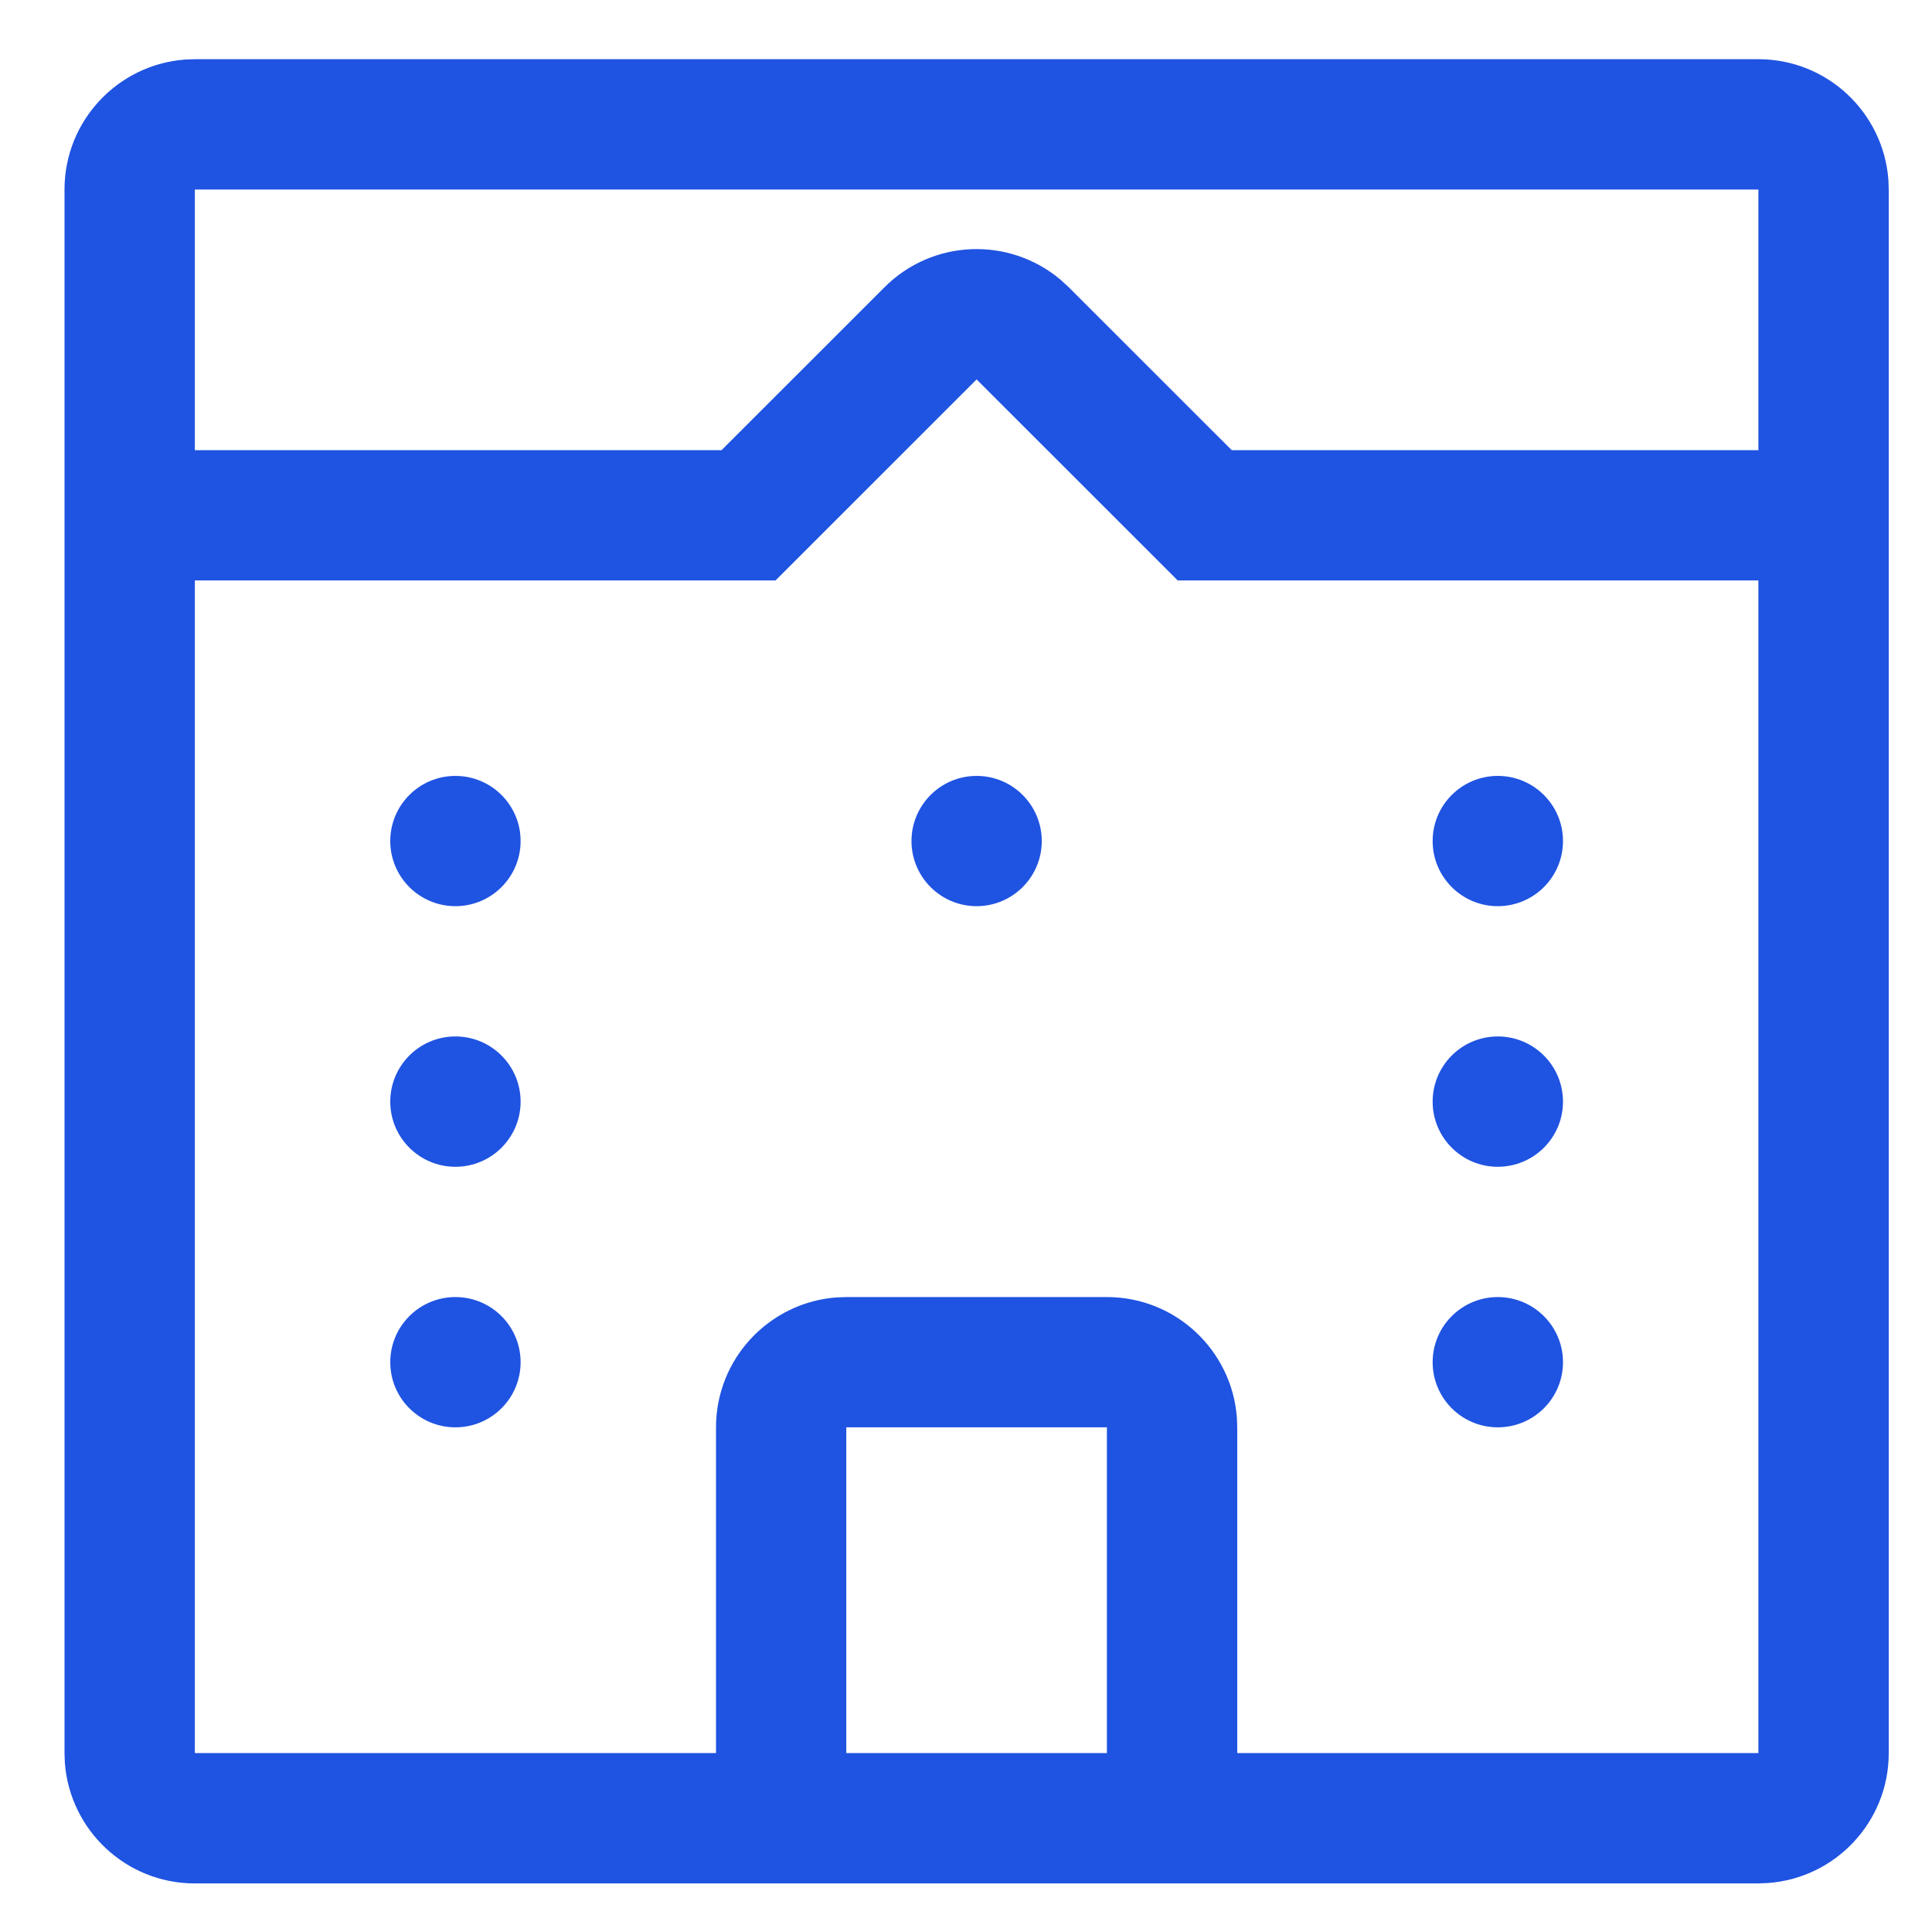 <svg width="28" height="28" viewBox="0 0 28 28" fill="none" xmlns="http://www.w3.org/2000/svg">
<path d="M25.484 0.858C26.48 0.858 27.295 1.629 27.368 2.606L27.373 2.747V25.407C27.373 26.403 26.602 27.218 25.625 27.29L25.484 27.296H2.824C1.828 27.296 1.013 26.525 0.94 25.548L0.935 25.407V2.747C0.935 1.752 1.706 0.936 2.683 0.863L2.824 0.858H25.484ZM14.154 5.499L11.24 8.412H2.824V25.407H10.377V20.686C10.377 19.691 11.148 18.876 12.125 18.803L12.265 18.798H16.042C17.038 18.798 17.853 19.569 17.926 20.546L17.931 20.686V25.407H25.484V8.412H17.068L14.154 5.499ZM16.042 20.686H12.265V25.407H16.042V20.686ZM21.707 18.798C22.229 18.798 22.652 19.221 22.652 19.742C22.652 20.264 22.229 20.686 21.707 20.686C21.186 20.686 20.763 20.264 20.763 19.742C20.763 19.221 21.186 18.798 21.707 18.798ZM6.6 18.798C7.122 18.798 7.545 19.221 7.545 19.742C7.545 20.264 7.122 20.686 6.6 20.686C6.079 20.686 5.656 20.264 5.656 19.742C5.656 19.221 6.079 18.798 6.6 18.798ZM21.707 15.021C22.229 15.021 22.652 15.444 22.652 15.966C22.652 16.487 22.229 16.91 21.707 16.91C21.186 16.91 20.763 16.487 20.763 15.966C20.763 15.444 21.186 15.021 21.707 15.021ZM6.6 15.021C7.122 15.021 7.545 15.444 7.545 15.966C7.545 16.487 7.122 16.91 6.6 16.91C6.079 16.91 5.656 16.487 5.656 15.966C5.656 15.444 6.079 15.021 6.6 15.021ZM21.707 11.245C22.229 11.245 22.652 11.668 22.652 12.189C22.652 12.71 22.229 13.133 21.707 13.133C21.186 13.133 20.763 12.71 20.763 12.189C20.763 11.668 21.186 11.245 21.707 11.245ZM14.154 11.245C14.675 11.245 15.098 11.668 15.098 12.189C15.098 12.71 14.675 13.133 14.154 13.133C13.633 13.133 13.21 12.71 13.21 12.189C13.21 11.668 13.633 11.245 14.154 11.245ZM6.6 11.245C7.122 11.245 7.545 11.668 7.545 12.189C7.545 12.71 7.122 13.133 6.6 13.133C6.079 13.133 5.656 12.71 5.656 12.189C5.656 11.668 6.079 11.245 6.6 11.245ZM25.484 6.524V2.747H2.824V6.524H10.457L12.819 4.163C13.518 3.464 14.627 3.428 15.369 4.053L15.489 4.163L17.851 6.524H25.484Z" fill="#1F53E1"/>
</svg>
